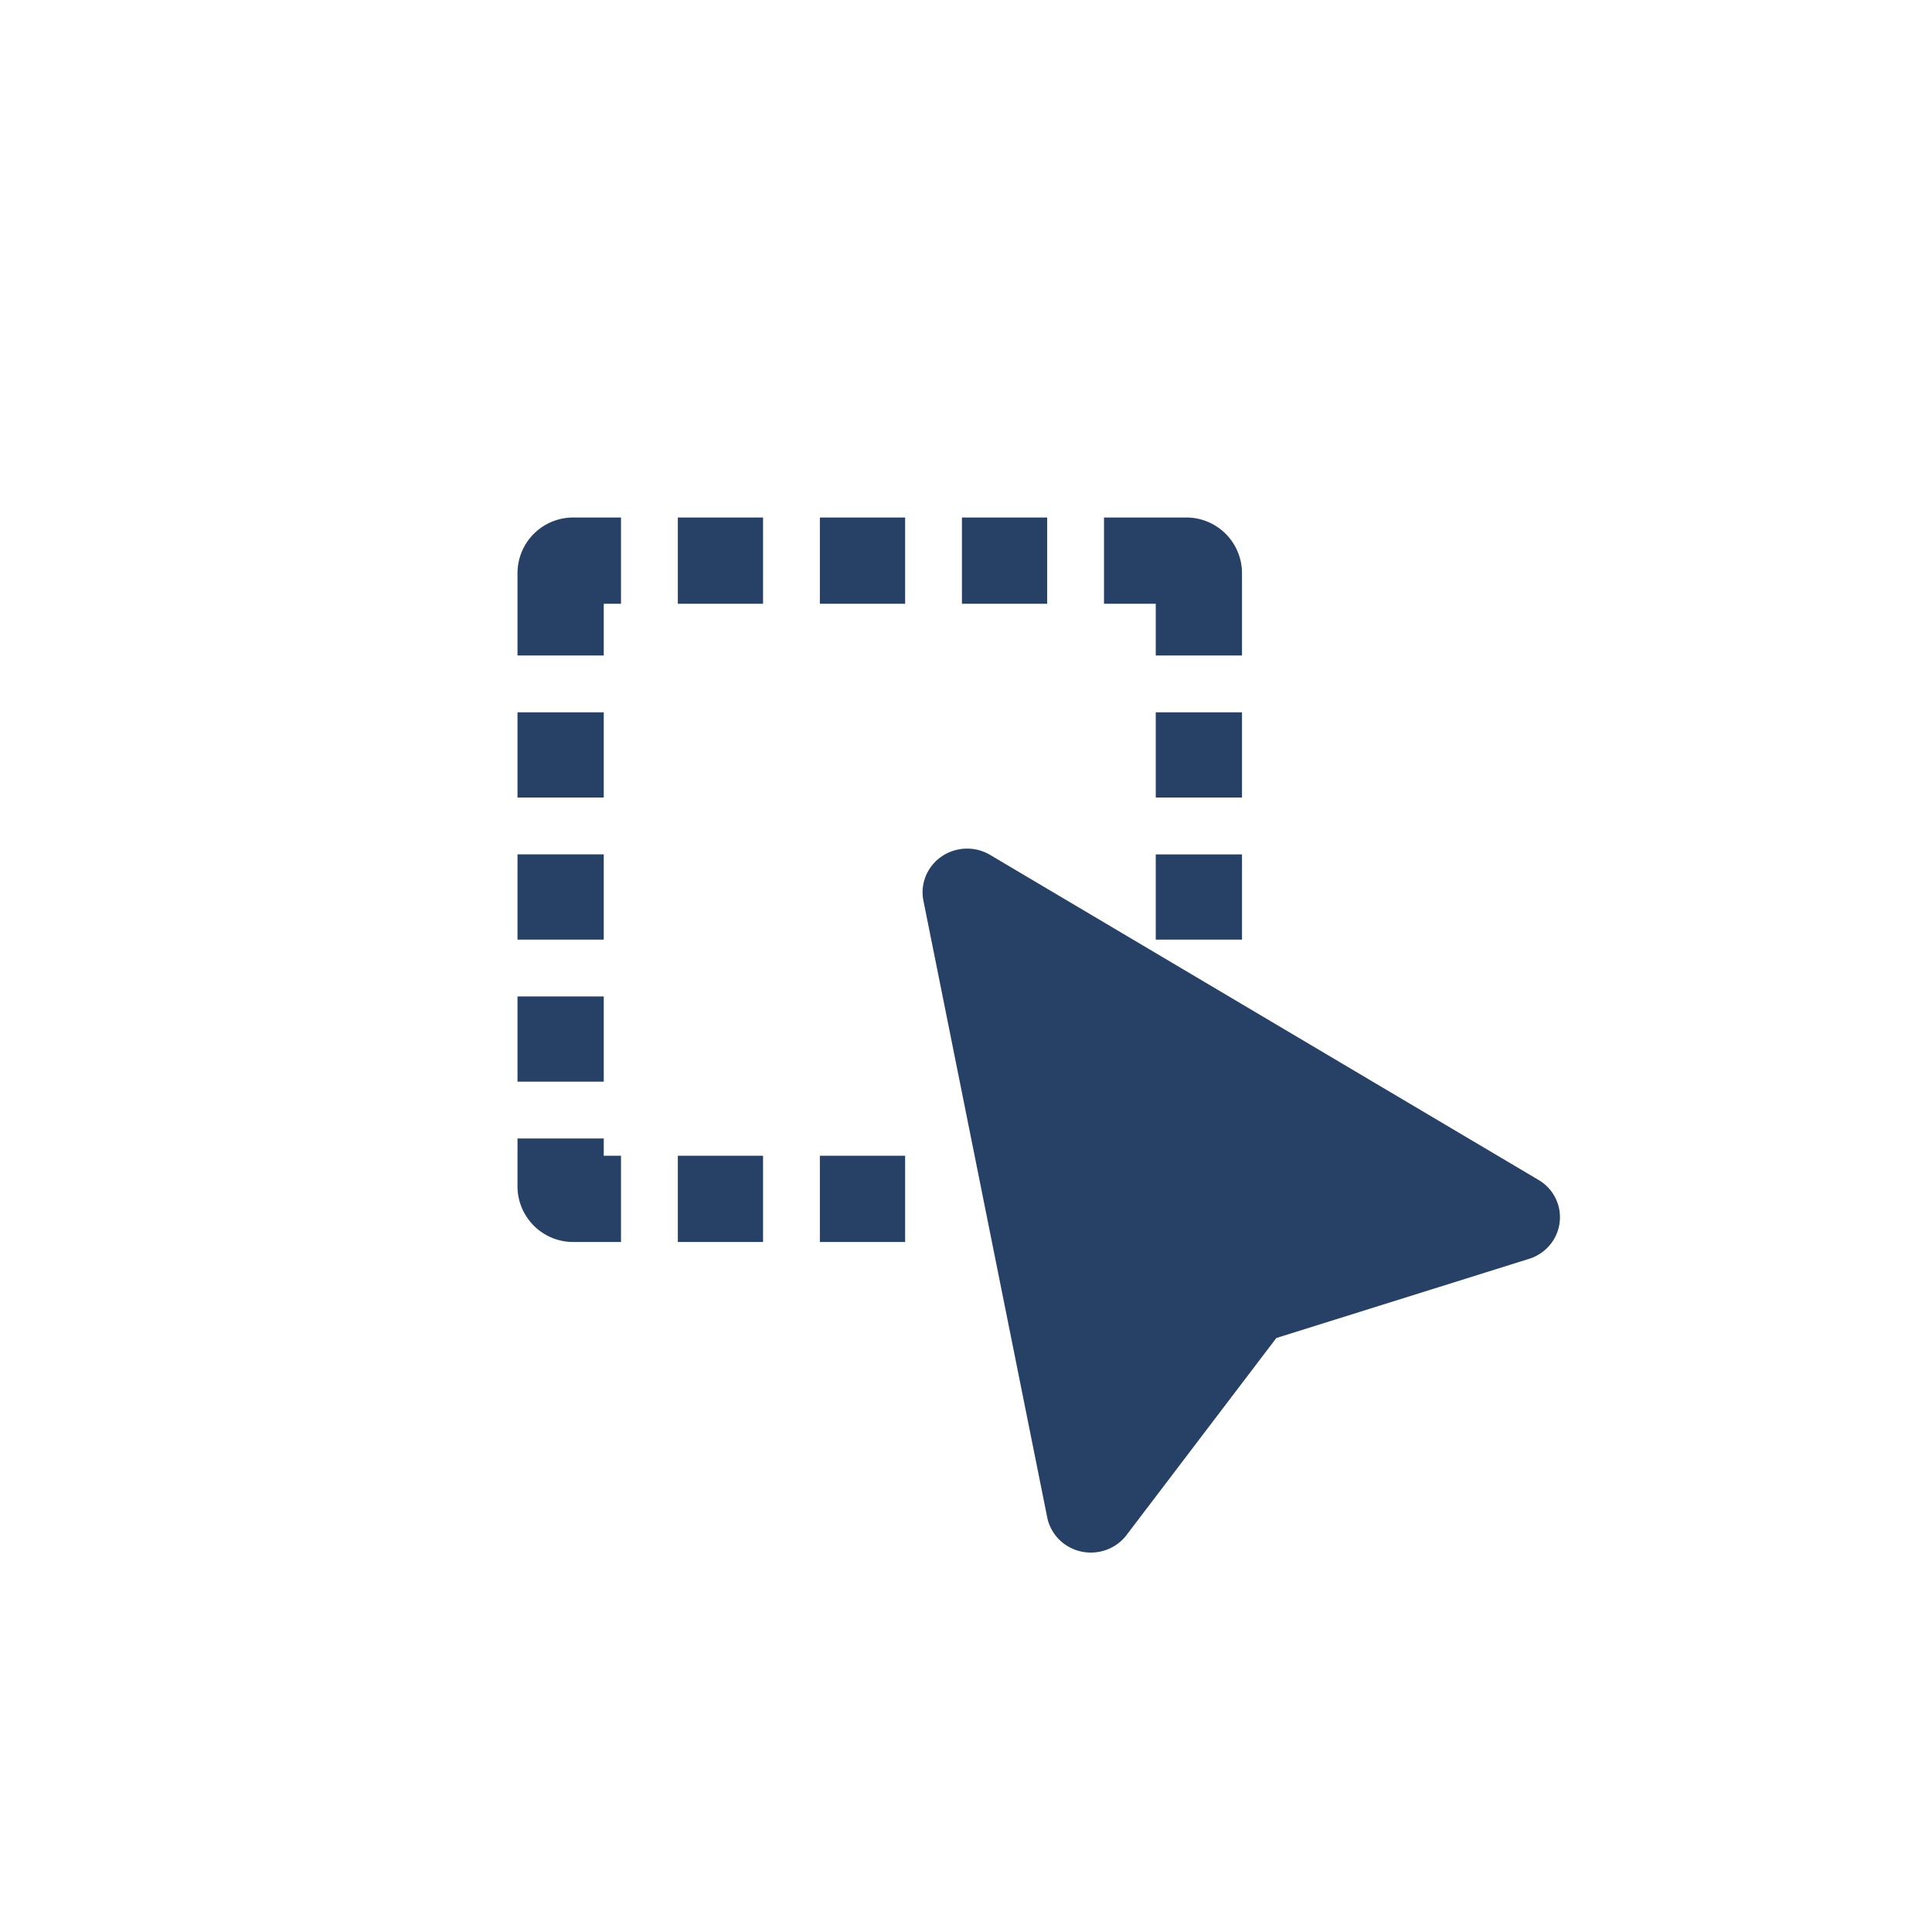 <?xml version="1.0" standalone="no"?><!DOCTYPE svg PUBLIC "-//W3C//DTD SVG 1.1//EN" "http://www.w3.org/Graphics/SVG/1.1/DTD/svg11.dtd"><svg t="1566554158731" class="icon" viewBox="0 0 1024 1024" version="1.1" xmlns="http://www.w3.org/2000/svg" p-id="1888" xmlns:xlink="http://www.w3.org/1999/xlink" width="200" height="200"><defs><style type="text/css"></style></defs><path d="M516.571 612.571l-27.136-135.168c-2.514-12.535 5.806-24.713 18.597-27.182a23.982 23.982 0 0 1 16.759 2.898l126.565 75.017 6.93 4.114L815.424 625.371a22.903 22.903 0 0 1 8 31.781c-3.09 5.019-8.009 8.704-13.769 10.304l-133.166 41.719-79.159 104.119c-7.634 10.368-22.382 12.709-32.951 5.221a23.113 23.113 0 0 1-9.335-14.29L525.742 658.286 516.571 612.571zM320 347.429h-45.714v-43.611A29.531 29.531 0 0 1 303.817 274.286H329.143v45.714h-9.143v27.429z m0 30.117v45.175h-45.714v-45.166h45.714z m0 75.291v45.184h-45.714v-45.184h45.714z m0 75.301v45.166h-45.714v-45.166h45.714zM320 603.429v9.143h9.143v45.714h-25.326A29.531 29.531 0 0 1 274.286 628.754V603.429h45.714z m39.259 9.143h45.175v45.714h-45.166v-45.714z m75.291 0h45.184v45.714h-45.184v-45.714zM612.571 498.011v-45.166h45.714v45.166h-45.714z m0-75.291v-45.166h45.714v45.166h-45.714zM612.571 347.429v-27.429h-27.429v-45.714h43.611A29.531 29.531 0 0 1 658.286 303.817V347.429h-45.714z m-57.545-27.429h-45.175v-45.714h45.166v45.714z m-75.291 0h-45.184v-45.714h45.184v45.714z m-75.301 0h-45.166v-45.714h45.166v45.714z" fill="#264165" p-id="1889"></path></svg>